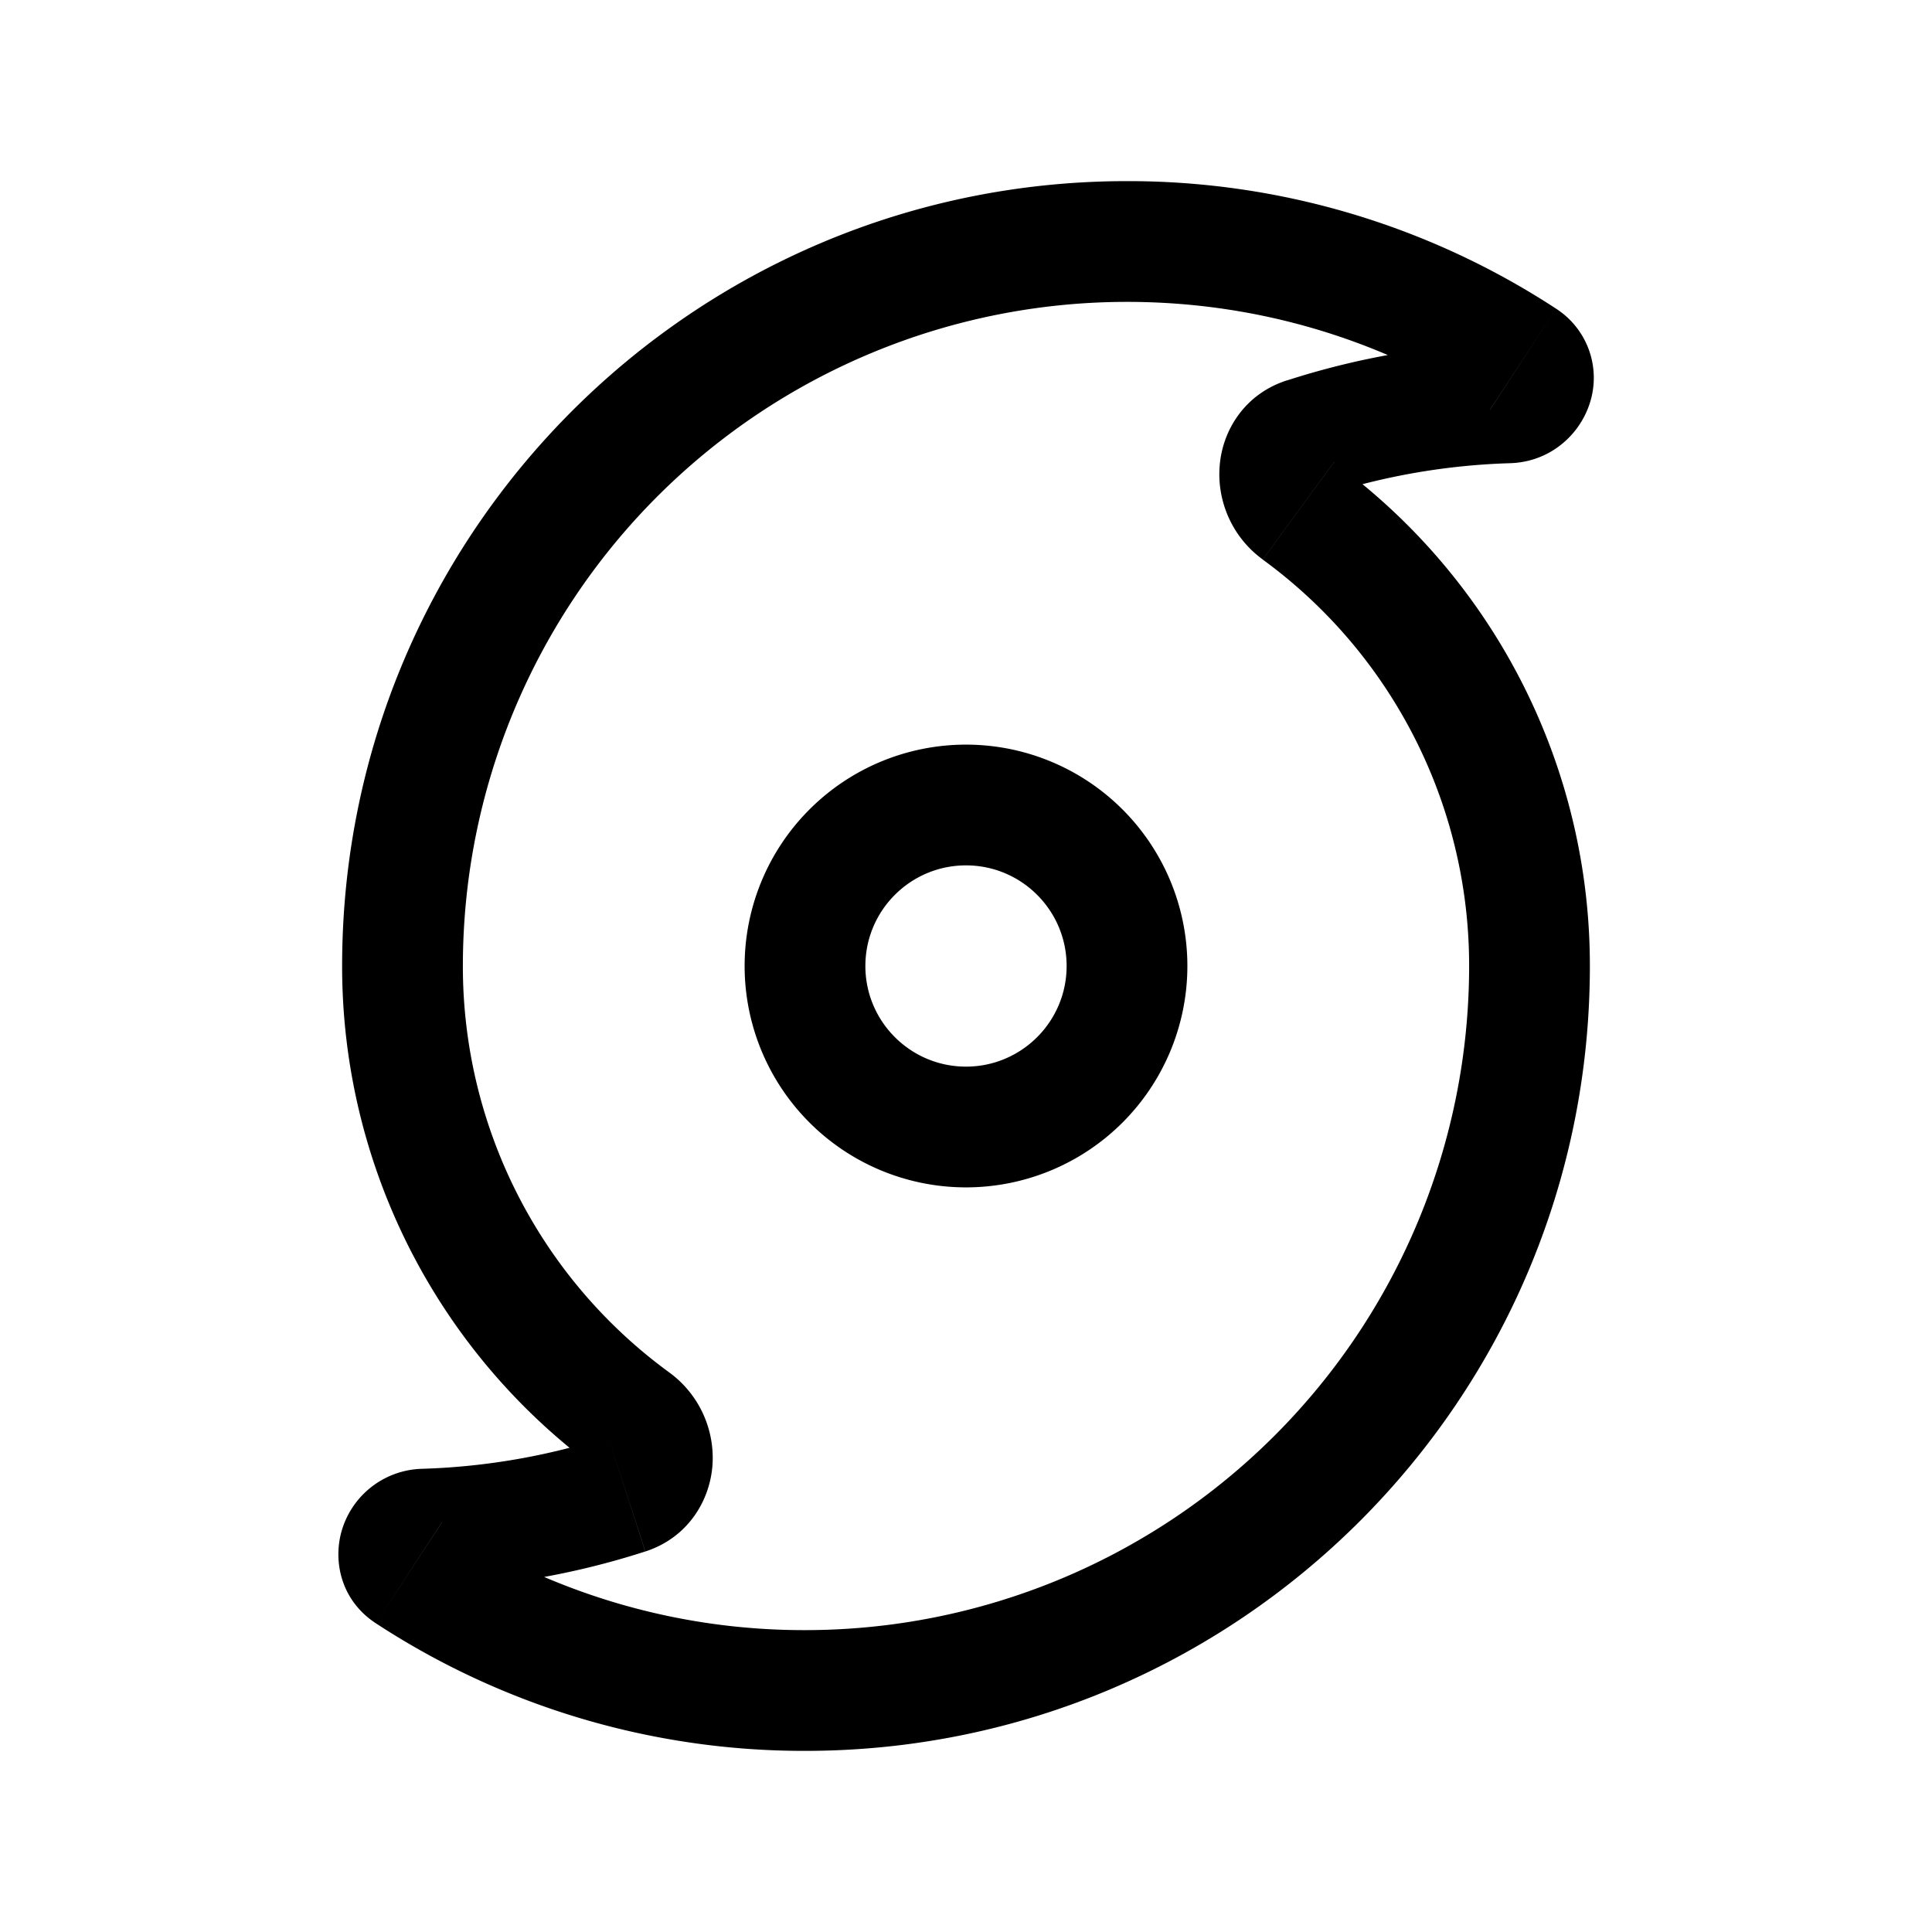<svg xmlns="http://www.w3.org/2000/svg" width="24" height="24" viewbox="0 0 24 24" fill="none">
    <path fill="currentColor" d="m18.736 5.004-.022-.75zm.184-.541.41-.628zM7.871 17.653l.443-.605zm-.086.907.232.713zm-2.521.436-.022-.75zm-.184.541-.41.628zM13.25 12c0 .69-.56 1.25-1.25 1.25v1.5A2.75 2.75 0 0 0 14.75 12zM12 13.25c-.69 0-1.25-.56-1.25-1.25h-1.5A2.75 2.75 0 0 0 12 14.75zM10.75 12c0-.69.56-1.25 1.25-1.25v-1.5A2.75 2.75 0 0 0 9.25 12zM12 10.75c.69 0 1.25.56 1.25 1.25h1.5A2.75 2.75 0 0 0 12 9.25zm-2 11c5.385 0 9.75-4.365 9.75-9.75h-1.5A8.25 8.25 0 0 1 10 20.25zM4.25 12a7.74 7.74 0 0 0 3.179 6.259l.885-1.21A6.24 6.24 0 0 1 5.75 12zM14 2.25c-5.384 0-9.75 4.365-9.75 9.75h1.5A8.25 8.25 0 0 1 14 3.75zM19.75 12a7.74 7.74 0 0 0-3.178-6.259l-.886 1.21A6.24 6.24 0 0 1 18.25 12zM5.286 19.745a9.822 9.822 0 0 0 2.73-.472l-.462-1.427a8.318 8.318 0 0 1-2.312.4zm-.617.42A9.707 9.707 0 0 0 10 21.75v-1.5a8.209 8.209 0 0 1-4.509-1.34zm14.045-15.91a9.82 9.82 0 0 0-2.73.472l.462 1.427a8.32 8.32 0 0 1 2.313-.4zm.617-.42A9.708 9.708 0 0 0 14 2.25v1.5c1.665 0 3.213.493 4.509 1.34zm-.572 1.919c.486-.015.847-.337.98-.716a1.022 1.022 0 0 0-.408-1.203L18.51 5.09a.478.478 0 0 1-.187-.548.431.431 0 0 1 .391-.287zM7.429 18.259a.185.185 0 0 1-.075-.167.303.303 0 0 1 .2-.246l.463 1.427c.524-.17.798-.623.833-1.064a1.315 1.315 0 0 0-.536-1.16zM16.572 5.74c.053.04.08.101.074.167a.303.303 0 0 1-.2.246l-.462-1.427c-.525.17-.8.624-.833 1.064-.034.425.147.877.535 1.16zM5.242 18.246a1.069 1.069 0 0 0-.98.716c-.138.393-.043.909.407 1.203l.821-1.255a.478.478 0 0 1 .188.548.431.431 0 0 1-.392.287z"/>
</svg>